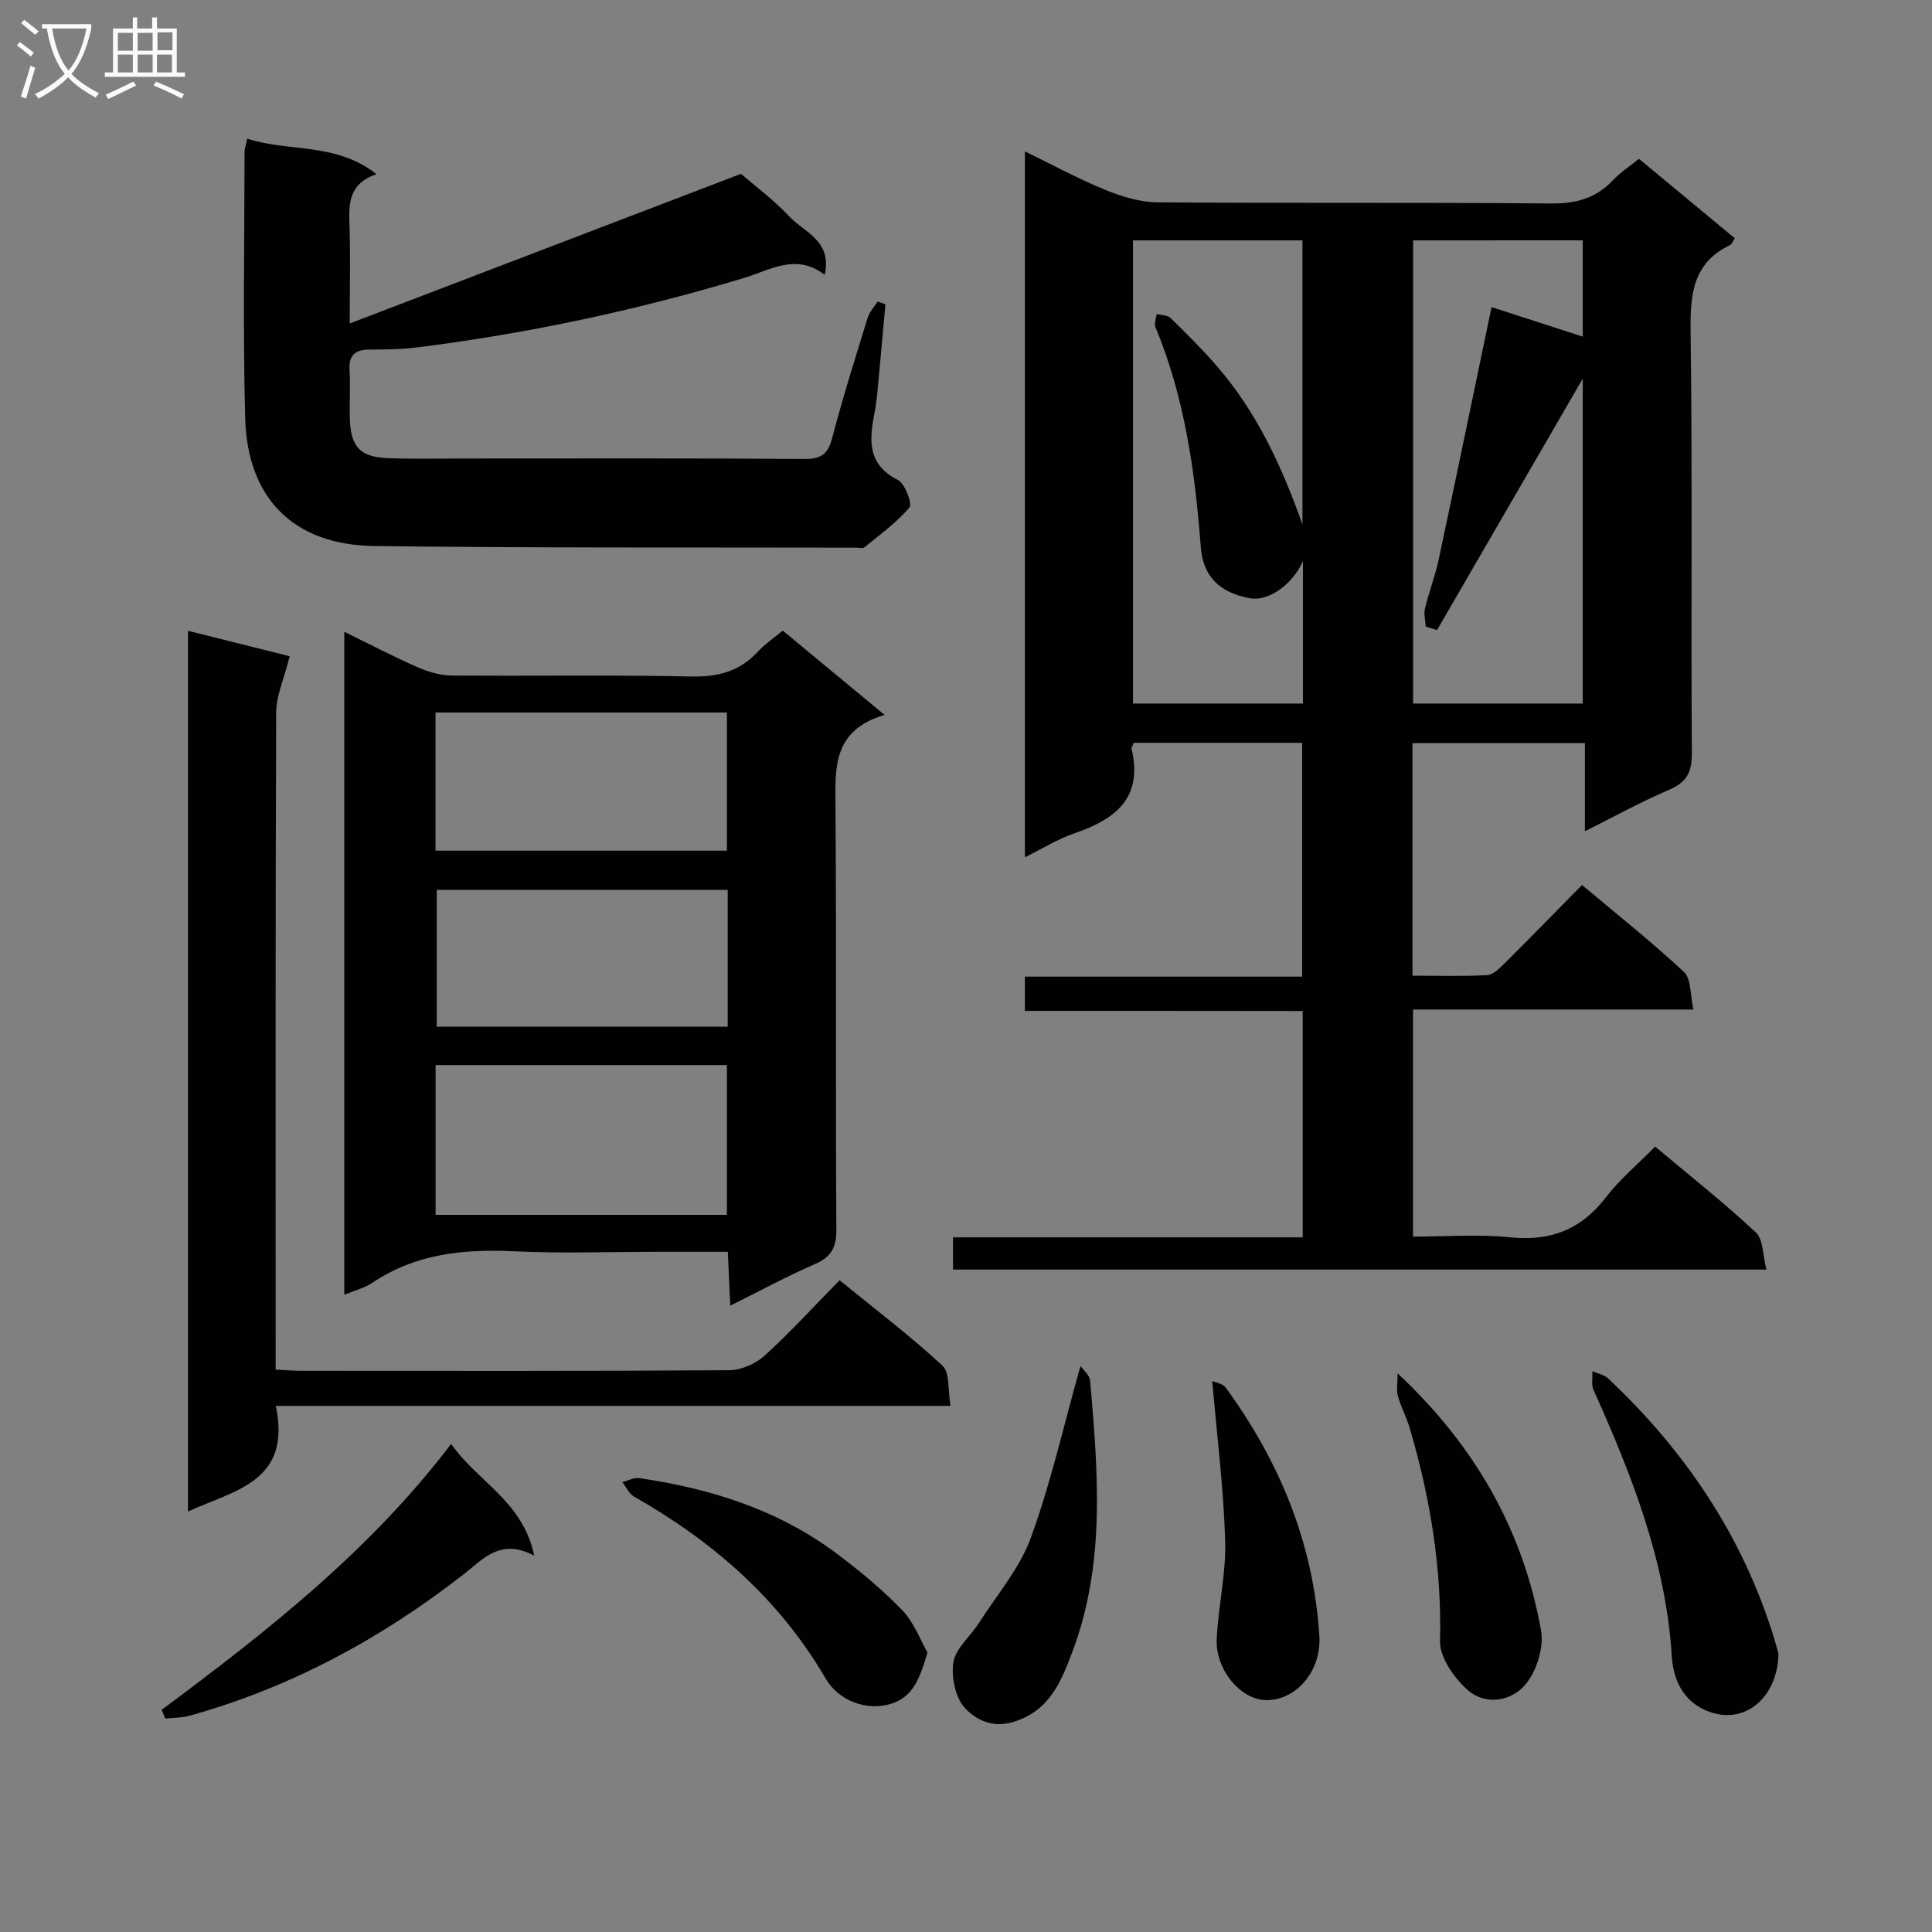 <svg enable-background="new 0 0 400 400" viewBox="0 0 400 400" xmlns="http://www.w3.org/2000/svg"><rect x="0" y="0" width="400" height="400" fill="#808080" stroke="none"/><g fill="#010104"><path d="m212.19 209.29c0-2.85 0-4.79 0-7.09h57.41c0-16.24 0-32.14 0-48.41-11.59 0-23.29 0-34.86 0-.25.65-.52.99-.46 1.25 2.42 10.14-3.33 14.6-11.82 17.48-3.38 1.15-6.48 3.1-10.26 4.96 0-48.85 0-97.05 0-146.13 5.67 2.75 10.97 5.64 16.54 7.92 3.42 1.4 7.23 2.59 10.87 2.62 27.16.22 54.32-.02 81.48.24 5.21.05 9.34-1.08 12.89-4.85 1.56-1.66 3.54-2.93 5.35-4.4 6.77 5.61 13.29 11.01 19.84 16.45-.42.62-.59 1.21-.97 1.39-7.68 3.7-8.28 10.14-8.18 17.82.39 29.15.07 58.32.26 87.47.02 3.93-1.13 5.98-4.74 7.52-5.75 2.45-11.24 5.5-17.4 8.57 0-6.34 0-12.08 0-18.24-12.07 0-23.76 0-35.7 0v48.14c5.24 0 10.35.16 15.43-.11 1.24-.07 2.57-1.37 3.58-2.38 5.31-5.28 10.53-10.64 16.09-16.28 7.3 6.13 14.46 11.8 21.11 18.01 1.52 1.42 1.26 4.73 1.96 7.77-19.83 0-38.76 0-58.06 0v47.02c6.61 0 13.42-.55 20.09.14 8.36.86 14.69-1.58 19.83-8.26 2.9-3.77 6.65-6.9 10.21-10.52 7.26 6.1 14.31 11.66 20.84 17.76 1.56 1.45 1.42 4.73 2.2 7.7-56.59 0-112.32 0-168.41 0 0-2.02 0-4.09 0-6.67h72.4c0-15.77 0-31.02 0-46.86-18.97-.03-38.02-.03-57.52-.03zm22.38-159.52v95.89h35.19c0-9.88 0-19.41 0-29.5-2.17 4.94-7.17 8.33-10.81 7.72-6.42-1.08-9.89-4.57-10.34-10.6-1.18-15.59-3.33-30.98-9.39-45.57-.3-.73.15-1.78.25-2.68.99.25 2.27.2 2.9.82 3.32 3.25 6.63 6.54 9.66 10.05 8 9.27 13.18 20.14 17.63 32.68 0-20.4 0-39.56 0-58.81-11.91 0-23.48 0-35.09 0zm58 0v95.89h35.12c0-22.87 0-45.4 0-67.26-9.91 17.1-20.04 34.58-30.17 52.05-.78-.24-1.56-.48-2.34-.73-.07-1.26-.43-2.58-.15-3.76.81-3.38 2.09-6.65 2.82-10.04 3.69-17.3 7.26-34.63 10.96-52.34 5.47 1.77 12.13 3.93 18.88 6.11 0-7.01 0-13.43 0-19.93-11.92.01-23.5.01-35.12.01z"/><path d="m183.14 148.01c-10.88 3.25-10.21 11.11-10.16 19.16.21 29.14 0 58.29.18 87.43.02 3.73-1.09 5.66-4.47 7.13-5.76 2.51-11.3 5.51-17.5 8.59-.18-3.94-.33-7.3-.5-11.15-4.94 0-9.57 0-14.19 0-9.99 0-20 .37-29.97-.1-10.53-.5-20.49.48-29.49 6.55-1.59 1.07-3.58 1.54-5.76 2.44 0-45.78 0-91.16 0-137.26 5.2 2.54 10.13 5.13 15.21 7.36 2.2.97 4.72 1.68 7.1 1.7 16.49.14 32.98-.15 49.46.2 5.55.12 10.03-1.01 13.8-5.09 1.44-1.56 3.26-2.78 5.21-4.41 6.72 5.57 13.34 11.05 21.08 17.45zm-92.95 103.51h60.31c0-10.63 0-20.85 0-31.01-20.33 0-40.23 0-60.31 0zm-.02-75.4h60.33c0-9.87 0-19.27 0-28.6-20.34 0-40.25 0-60.33 0zm.26 8.12v28.33h60.23c0-9.6 0-18.85 0-28.33-20.17 0-40.08 0-60.23 0z"/><path d="m51.19 28.72c8.67 2.79 18.35.72 26.76 7.33-5.86 2.01-5.74 6.21-5.59 10.66.21 6.26.05 12.53.05 20.26 27.87-10.66 54.62-20.89 81.01-30.98 2.93 2.55 6.81 5.41 10.04 8.87 3.04 3.26 8.85 4.92 7.29 12.04-5.92-4.55-11.23-1.01-16.75.66-22.13 6.69-44.68 11.47-67.62 14.37-3.29.42-6.65.42-9.98.45-2.91.03-4.21 1.19-4.03 4.23.19 3.32-.03 6.67.06 10 .16 5.96 2.13 8.06 8.12 8.26 5.33.18 10.66.06 16 .06 23.33 0 46.66-.08 69.99.09 3.49.03 4.9-1.01 5.77-4.39 2.17-8.35 4.79-16.58 7.33-24.83.38-1.22 1.35-2.25 2.05-3.37.54.19 1.09.38 1.63.57-.52 5.69-1.02 11.39-1.56 17.07-.17 1.82-.35 3.65-.7 5.43-1.09 5.56-1.54 10.65 4.83 13.87 1.48.75 3.04 4.92 2.4 5.69-2.65 3.15-6.12 5.61-9.34 8.27-.3.25-.97.06-1.47.06-33.33-.08-66.65.08-99.98-.34-16.67-.21-26.3-9.82-26.74-26.53-.48-18.32-.14-36.66-.13-54.99 0-.76.3-1.55.56-2.81z"/><path d="m57.1 291.07c3.34 15.74-8.58 17.47-18.18 21.87 0-60.72 0-121.09 0-182.34 7.73 1.93 15.05 3.77 21.06 5.27-1.22 4.86-2.79 8.21-2.8 11.56-.17 43.33-.11 86.66-.11 129.99v6.14c2.17.11 3.79.25 5.41.25 29.5.01 59 .08 88.49-.12 2.47-.02 5.44-1.31 7.29-2.98 5.29-4.8 10.12-10.1 15.57-15.65 7.36 6 14.62 11.51 21.29 17.67 1.57 1.45 1.1 5.11 1.68 8.34-46.99 0-93.08 0-139.7 0z"/><path d="m33.47 354c21.72-16.17 43.02-32.8 59.94-55.06 5.42 7.84 14.85 11.84 17.2 23.16-6.99-3.78-10.64.75-14.66 3.88-17.09 13.31-35.8 23.42-56.73 29.25-1.6.44-3.33.4-5 .58-.25-.6-.5-1.2-.75-1.81z"/><path d="m368.21 342.41c-.14 9.03-7.15 15.21-15.15 11.66-4.76-2.11-6.66-6.56-6.94-11.21-1.22-19.64-8.3-37.47-16.2-55.1-.49-1.1-.17-2.56-.23-3.86 1.09.48 2.43.71 3.25 1.49 15.92 14.97 27.81 32.56 34.31 53.58.43 1.39.79 2.82.96 3.44z"/><path d="m192.03 342.15c-1.6 5.41-3.02 9.21-7.57 10.61-5.02 1.54-10.82-.6-13.53-5.25-9.57-16.42-23.31-28.36-39.64-37.65-1.05-.59-1.64-1.99-2.44-3.01 1.17-.29 2.4-.98 3.51-.82 14.8 2.16 28.81 6.57 40.92 15.66 4.77 3.58 9.42 7.43 13.54 11.71 2.44 2.55 3.74 6.19 5.21 8.75z"/><path d="m223.7 282.81c.56.82 1.9 1.87 2 3.04 1.63 18.9 3.24 37.86-3.69 56.17-2.33 6.15-4.71 12.24-12.28 14.51-4.39 1.31-7.75-.58-9.87-2.81-2.04-2.14-2.96-6.48-2.47-9.55.46-2.9 3.49-5.34 5.24-8.08 3.72-5.83 8.45-11.32 10.78-17.67 4.13-11.3 6.77-23.13 10.29-35.61z"/><path d="m289.36 284.33c16.28 15.27 26.02 32.72 29.7 53.25.62 3.48-.89 8.33-3.17 11.1-2.92 3.55-8.3 4.53-12.06 1.19-2.79-2.48-5.78-6.74-5.69-10.13.38-15.16-2.05-29.77-6.31-44.18-.65-2.22-1.79-4.29-2.41-6.51-.34-1.21-.06-2.6-.06-4.72z"/><path d="m250.98 285.93c.65.3 2.16.5 2.78 1.35 11.22 15.36 18.21 32.35 19.4 51.5.44 7.17-4.82 13.35-11.1 13.21-5.2-.11-10.45-6.28-10.15-12.68.32-6.79 1.96-13.57 1.75-20.31-.33-10.88-1.7-21.73-2.68-33.07z"/></g><path d="m6.4 11.7c-1-.8-1.9-1.6-2.9-2.3l.6-.7c.9.7 1.9 1.4 2.9 2.2zm-2.1 8.3c.7-2.1 1.4-4.2 2-6.4.2.1.6.3 1 .4-.7 2.3-1.3 4.4-1.9 6.4zm3-12.8c-1.1-.9-2.1-1.7-2.9-2.4l.6-.7c1 .8 2 1.5 3 2.4zm1.4-1.3v-.9h10.2v.9c-.9 4.2-2.3 7.3-4.1 9.4 1.3 1.4 3.2 2.7 5.7 4-.2.2-.4.5-.7.9-2.5-1.4-4.4-2.7-5.7-4.2-1.4 1.5-3.5 3-6.1 4.4 0 0 0 0-.1-.1-.3-.4-.5-.7-.7-.8 2.7-1.3 4.7-2.8 6.2-4.2-1.8-2.2-3-5.3-3.7-9.4zm9.2 0h-7.1c.6 3.8 1.7 6.7 3.4 8.7 1.7-2 2.9-4.8 3.7-8.7z" fill="#fbfafa"/><path d="m31.6 3.6h.9v2.3h4.1v9.1h1.7v.9h-16.6v-.9h1.7v-9.1h4.1v-2.3h.9v2.3h3.1v-2.3zm-4 13.3.6.8c-1.9.9-3.8 1.9-5.8 2.8-.2-.3-.3-.6-.5-.9 2-.9 3.9-1.8 5.7-2.7zm-3.2-10.1v3.7h3.1v-3.7zm0 4.5v3.7h3.1v-3.7zm4.1-4.5v3.7h3.1v-3.7zm0 4.5v3.7h3.1v-3.7zm9.1 9.1c-2.1-1.1-4.1-2-5.8-2.7l.5-.8c2.2.9 4.1 1.8 5.8 2.6zm-1.9-13.7h-3.1v3.7h3.1v-3.6zm-3.2 4.6v3.7h3.1v-3.7z" fill="#fbfafa"/></svg>